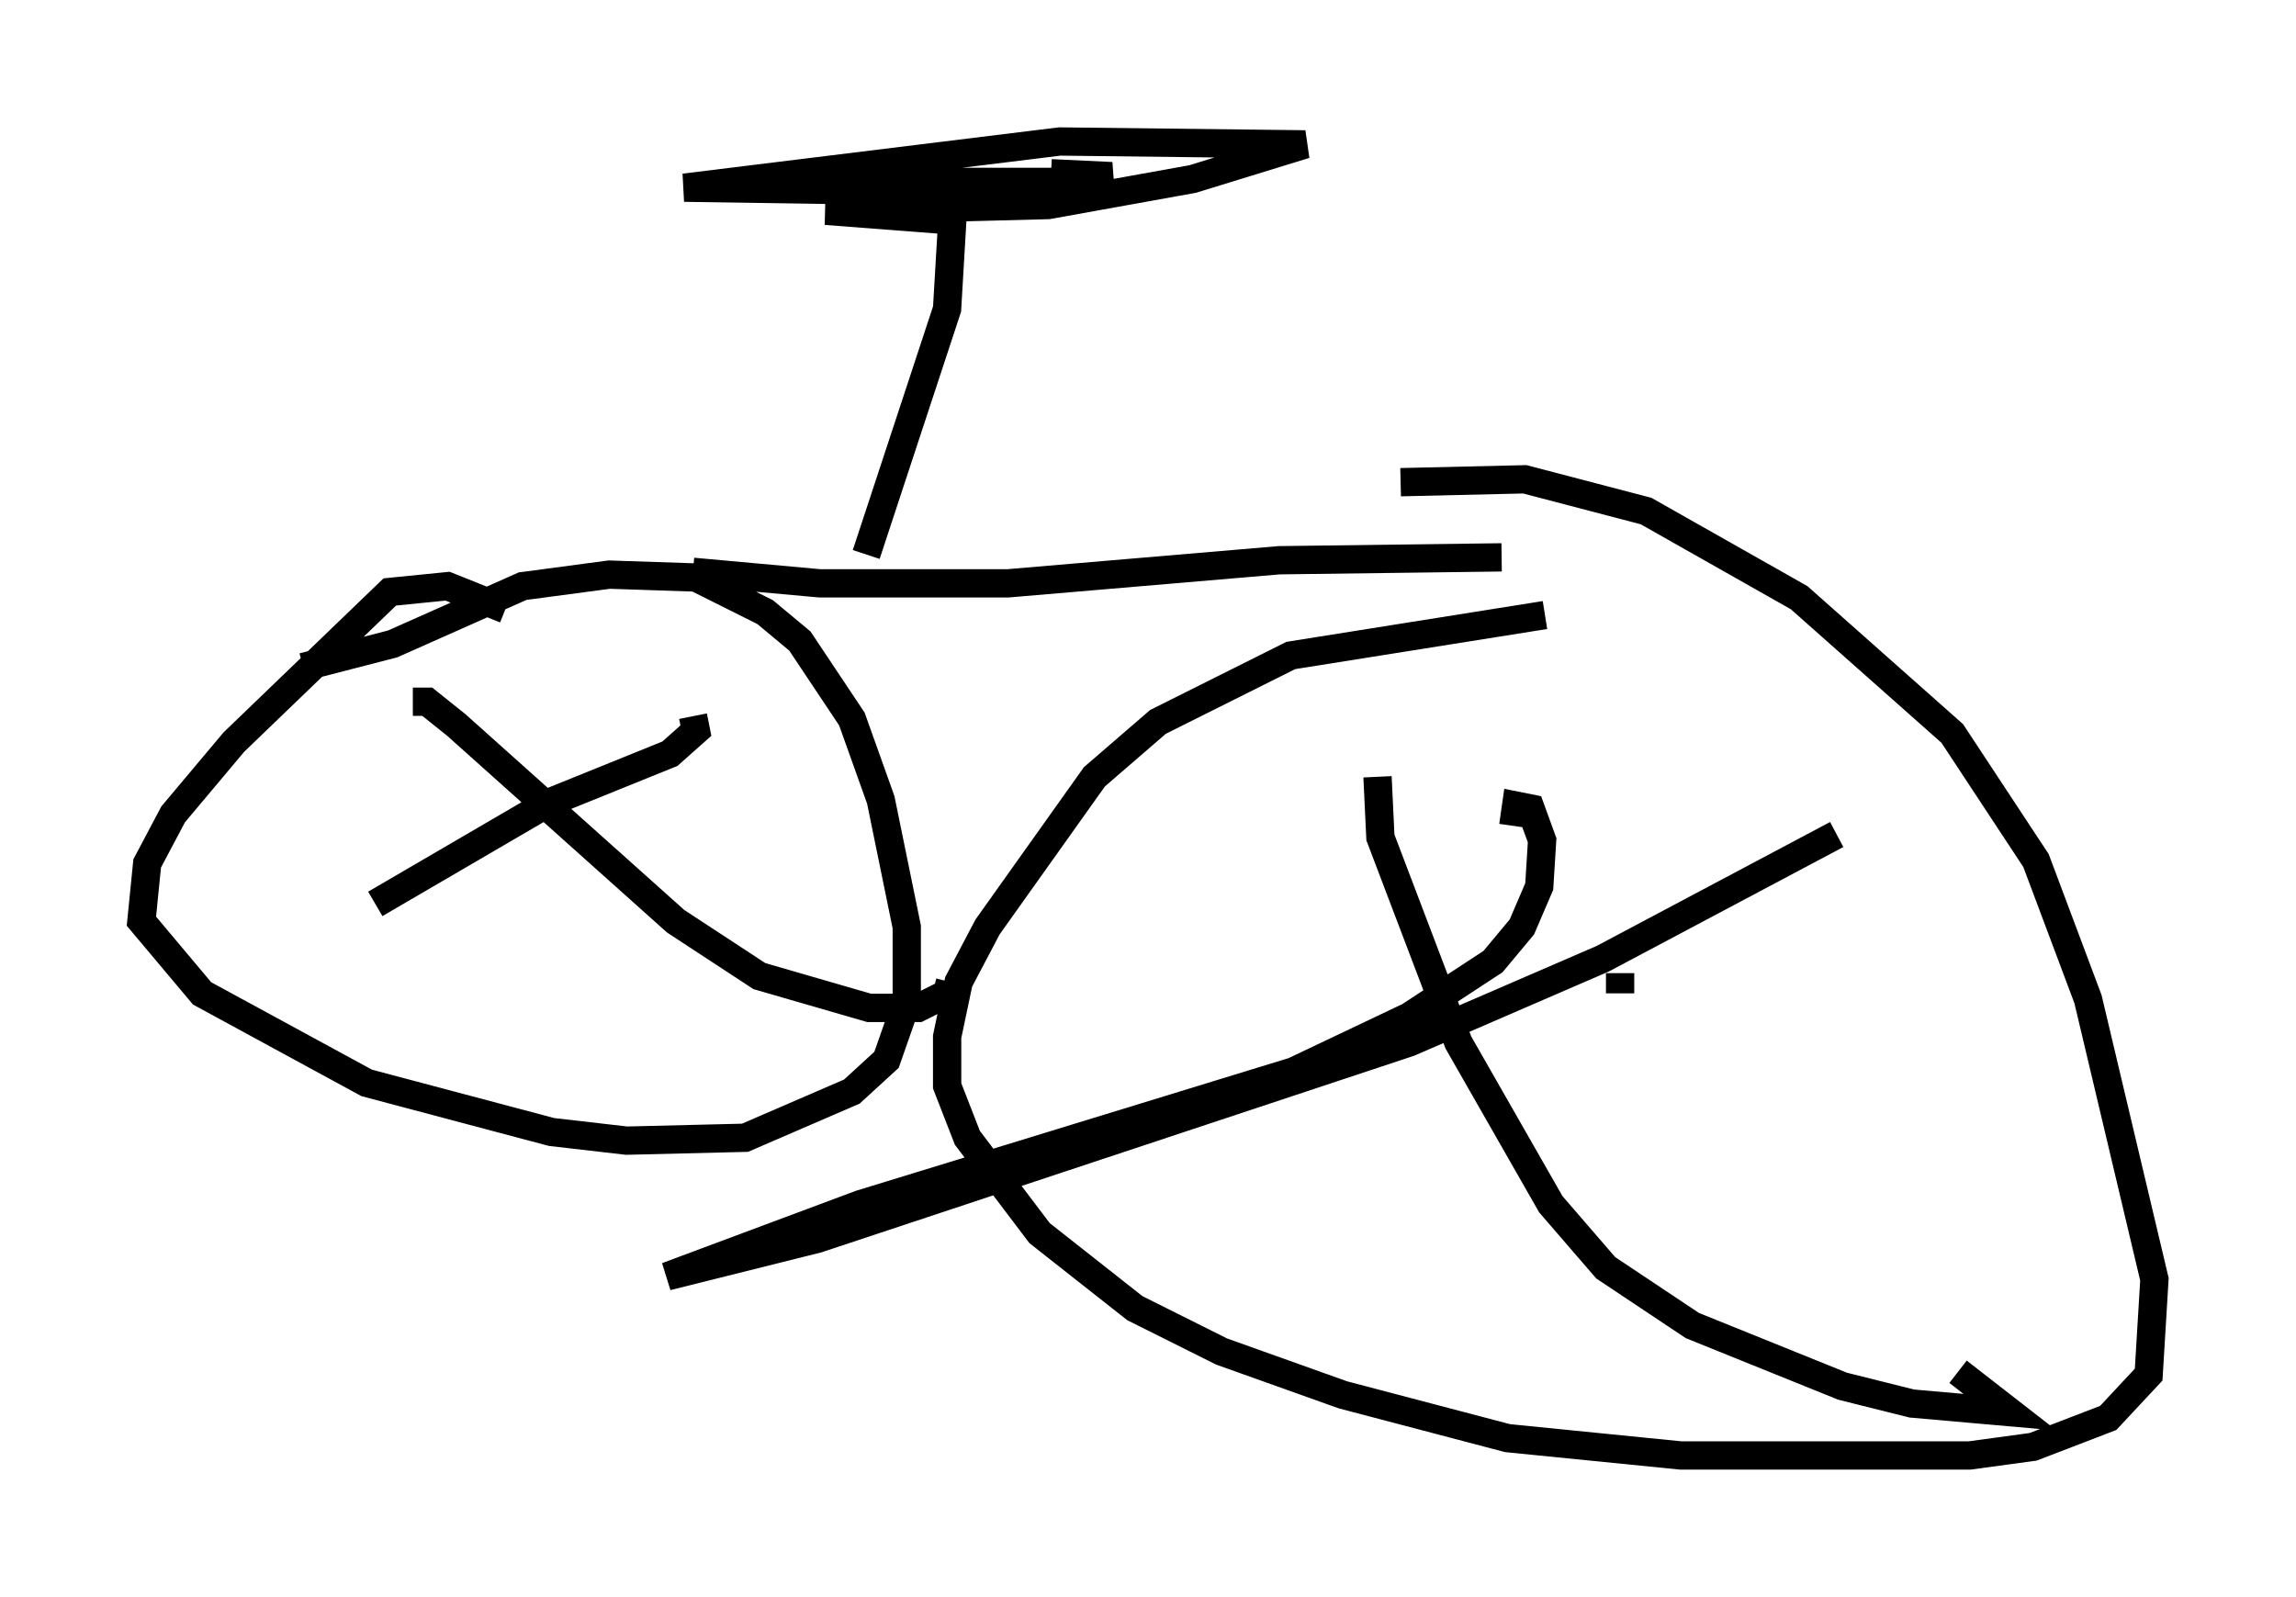 <?xml version="1.0" encoding="utf-8" ?>
<svg baseProfile="full" height="56.448" version="1.1" width="81.153" xmlns="http://www.w3.org/2000/svg" xmlns:ev="http://www.w3.org/2001/xml-events" xmlns:xlink="http://www.w3.org/1999/xlink"><defs /><rect fill="white" height="56.448" width="81.153" x="0" y="0" /><path d="M18.679, 22.354 m-0.817, -0.817 l-2.042, -0.817 -2.042, 0.204 l-5.513, 5.308 -2.144, 2.552 l-0.919, 1.735 -0.204, 2.042 l2.144, 2.552 5.819, 3.165 l6.533, 1.735 2.654, 0.306 l4.185, -0.102 3.777, -1.633 l1.225, -1.123 0.715, -2.042 l0.0, -2.654 -0.919, -4.492 l-1.021, -2.858 -1.838, -2.756 l-1.225, -1.021 -2.45, -1.225 l-3.063, -0.102 -3.063, 0.408 l-4.594, 2.042 -3.165, 0.817 m43.896, -1.838 l-8.983, 1.429 -4.696, 2.348 l-2.246, 1.94 -3.777, 5.308 l-1.021, 1.94 -0.408, 1.94 l0.0, 1.735 0.715, 1.838 l2.552, 3.369 3.369, 2.654 l3.063, 1.531 4.288, 1.531 l5.819, 1.531 6.125, 0.613 l10.208, 0.0 2.246, -0.306 l2.654, -1.021 1.429, -1.531 l0.204, -3.369 -2.348, -9.902 l-1.838, -4.9 -2.96, -4.492 l-5.41, -4.798 -5.41, -3.063 l-4.288, -1.123 -4.39, 0.102 m7.758, 17.354 l0.0, 0.715 m7.656, -5.615 l-8.269, 4.39 -6.84, 2.96 l-20.927, 6.942 -5.308, 1.327 l6.84, -2.552 15.313, -4.696 l4.083, -1.94 2.96, -1.94 l1.021, -1.225 0.613, -1.429 l0.102, -1.633 -0.408, -1.123 l-0.51, -0.102 -0.102, 0.715 m-4.798, -1.735 l0.102, 2.144 2.756, 7.248 l3.267, 5.717 1.94, 2.246 l3.063, 2.042 5.308, 2.144 l2.45, 0.613 3.471, 0.306 l-1.838, -1.429 m-44.713, -23.173 l0.102, 0.51 -0.919, 0.817 l-4.288, 1.735 -6.125, 3.573 m1.327, -7.146 l0.51, 0.0 1.021, 0.817 l7.758, 6.942 2.96, 1.94 l3.879, 1.123 1.735, 0.0 l1.021, -0.51 0.102, -0.408 m-9.086, -14.496 l4.492, 0.408 6.635, 0.0 l9.596, -0.817 7.861, -0.102 m-22.459, -0.102 l2.858, -8.677 0.204, -3.471 l-0.51, 0.306 -3.981, -0.306 l7.861, -0.204 5.104, -0.919 l3.981, -1.225 -8.677, -0.102 l-13.271, 1.633 6.738, 0.102 l2.348, -0.306 5.002, 0.0 l1.021, -0.204 -2.144, -0.102 " fill="none" stroke="black" stroke-width="1" /></svg>
